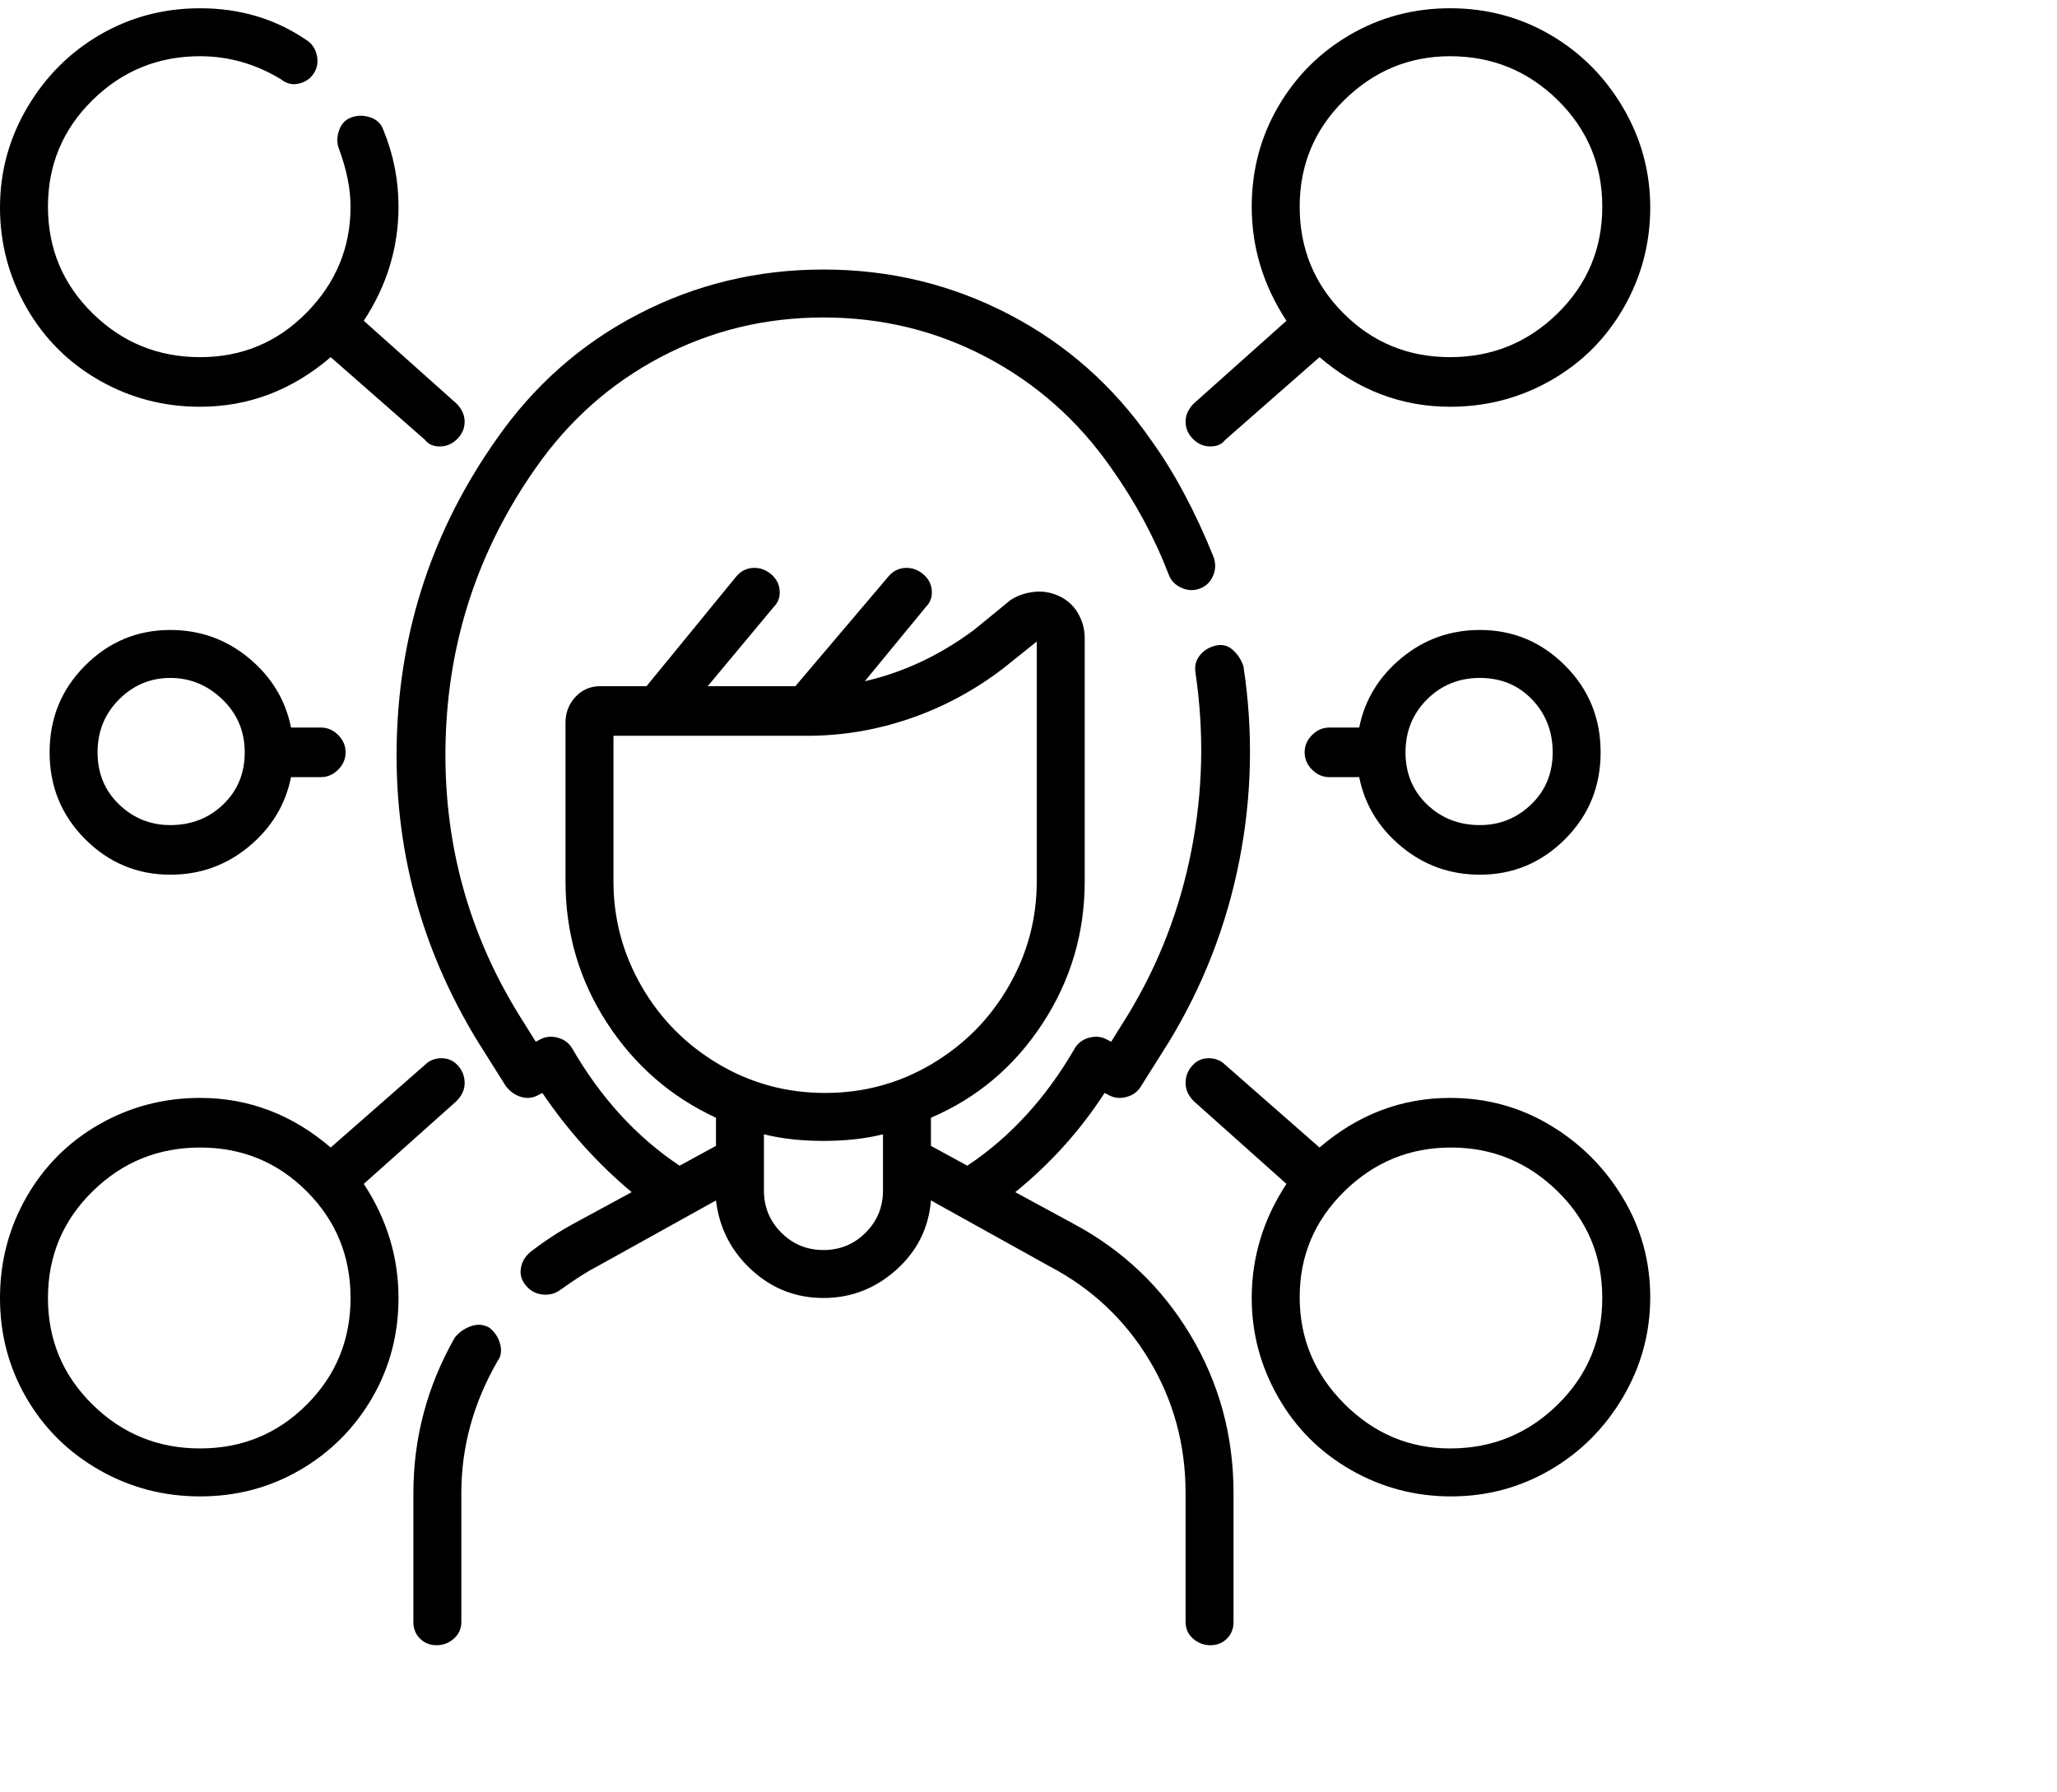 <svg viewBox="0 0 1244 1083.753" xmlns="http://www.w3.org/2000/svg"><path d="M296 803q-5-3-11-1t-10 7q-25 44-25 94v78q0 6 4 10t10 4q6 0 10.5-4t4.5-10v-78q0-42 22-80 3-4 1.5-10t-6.5-10zm353-63l-35-19q32-26 54-60l2 1q5 3 11 1.5t9-6.5l17-27q31-51 42.5-109.5T752 403q-2-6-6.5-10t-10.5-2.5q-6 1.5-9.5 6T723 407q8 54-2.5 107.5T682 614l-10 16-2-1q-5-3-11-1.5t-9 6.5q-26 45-65 71l-22-12v-17q42-18 67.5-57t25.5-86V386q0-8-4-15t-11.5-10.5Q633 357 625 358t-14 5l-22 18q-31 23-66 31l37-45q4-4 3.5-10t-5.5-10q-5-4-11-3.5t-10 5.5l-56 66h-53l40-48q4-4 3.5-10t-5.5-10q-5-4-11-3.5t-10 5.5l-54 66h-28q-9 0-15 6.5t-6 15.5v96q0 47 25 85.5t66 57.5v17l-22 12q-39-26-65-71-3-5-9-6.5t-11 1.5l-2 1-10-16q-47-76-44.5-166.5T324 283q30-43 75.5-67t98.5-24q53 0 98.5 24t75.5 67q22 31 35 65 2 5 7.5 7.5t11 .5q5.5-2 8-7.5t.5-11.5q-17-42-38-71-34-49-86-76t-112-27q-60 0-112 27t-86 76q-57 81-60 180t49 184l17 27q4 5 9.5 6.5T326 662l2-1q23 34 54 60l-35 19q-13 7-26 17-5 4-6 10t3.5 11q4.5 5 11.5 5 5 0 9-3 14-10 22-14l72-40q3 25 21.5 42t43.5 17q25 0 44-17t21-42l72 40q38 20 60 56.5t22 80.5v78q0 6 4.5 10t10.5 4q6 0 10-4t4-10v-78q0-52-26-95.5T649 740zM371 533v-88h117q32 0 62.5-10.5T607 404l20-16v145q0 34-17 63.5t-46.5 47Q534 661 499 661t-64.5-17.5Q405 626 388 596.5T371 533zm127 223q-15 0-25.5-10.5T462 720v-34q16 4 36 4t36-4v34q0 15-10.5 25.5T498 756zm234-486q6 0 9-4l57-50q35 30 79 30 33 0 61-16t44-44q16-28 16-60.5T981.5 65q-16.5-28-44-44T877 5q-33 0-60.5 16T773 64.5Q757 92 757 125q0 37 21 69l-56 50q-5 5-5 11t4.5 10.5Q726 270 732 270zM877 34q38 0 65 26.5t27 64.5q0 38-27 64.5T877 216q-38 0-64.5-26.5T786 125q0-38 27-64.5T877 34zm0 630q-44 0-79 30l-57-50q-4-4-10-4t-10 4.5q-4 4.5-4 10.5t5 11l56 50q-21 32-21 69 0 32 16 60t44 44q28 16 60.5 16t60-16q27.5-16 44-44t16.5-60.5q0-32.5-16.5-60t-44-44Q910 664 877 664zm0 212q-37 0-64-27t-27-64.5q0-37.5 27-64t64.5-26.5q37.5 0 64.5 26.5t27 64.5q0 38-27 64.5T877 876zm18-495q-27 0-47.5 17T822 440h-18q-6 0-10.5 4.5T789 455q0 6 4.5 10.5T804 470h18q5 25 25.5 42t47.5 17q30 0 51.5-21.5T968 455q0-31-21.5-52.5T895 381zm0 118q-19 0-32-12.5T850 455q0-19 13-32t32-13q19 0 31.5 13t12.5 32q0 19-13 31.5T895 499zM121 246q44 0 79-30l57 50q3 4 9 4t10.5-4.5Q281 261 281 255t-5-11l-56-50q21-32 21-69 0-24-9-46-2-6-8-8t-11.5 0q-5.5 2-7.5 8t0 11q7 19 7 35 0 37-26.5 64T121 216q-38 0-65-26.5T29 125q0-38 27-64.5T121 34q26 0 49 14 5 4 11 2.5t9-6.5q3-5 1.5-11t-6.5-9Q157 5 121 5 88 5 60.5 21t-44 44Q0 93 0 125.5T16 186q16 28 44 44t61 16zm155 420q5-5 5-11t-4-10.5q-4-4.5-10-4.5t-10 4l-57 50q-35-30-79-30-33 0-61 16t-44 44Q0 752 0 785t16 60.5Q32 873 60 889t61 16q33 0 60.5-16t43.5-43.5q16-27.5 16-60.5 0-37-21-69l56-50zM121 876q-38 0-65-26.5T29 785q0-38 27-64.5t65-26.5q38 0 64.5 26.5T212 785q0 38-26.5 64.5T121 876zm55-436q-5-25-25.5-42T103 381q-30 0-51.5 21.5T30 455q0 31 21.5 52.5T103 529q27 0 47.5-17t25.5-42h18q6 0 10.5-4.5T209 455q0-6-4.5-10.5T194 440h-18zm-73 59q-18 0-31-12.5T59 455q0-19 13-32t31-13q18 0 31.5 13t13.5 32q0 19-13 31.5T103 499z"/></svg>